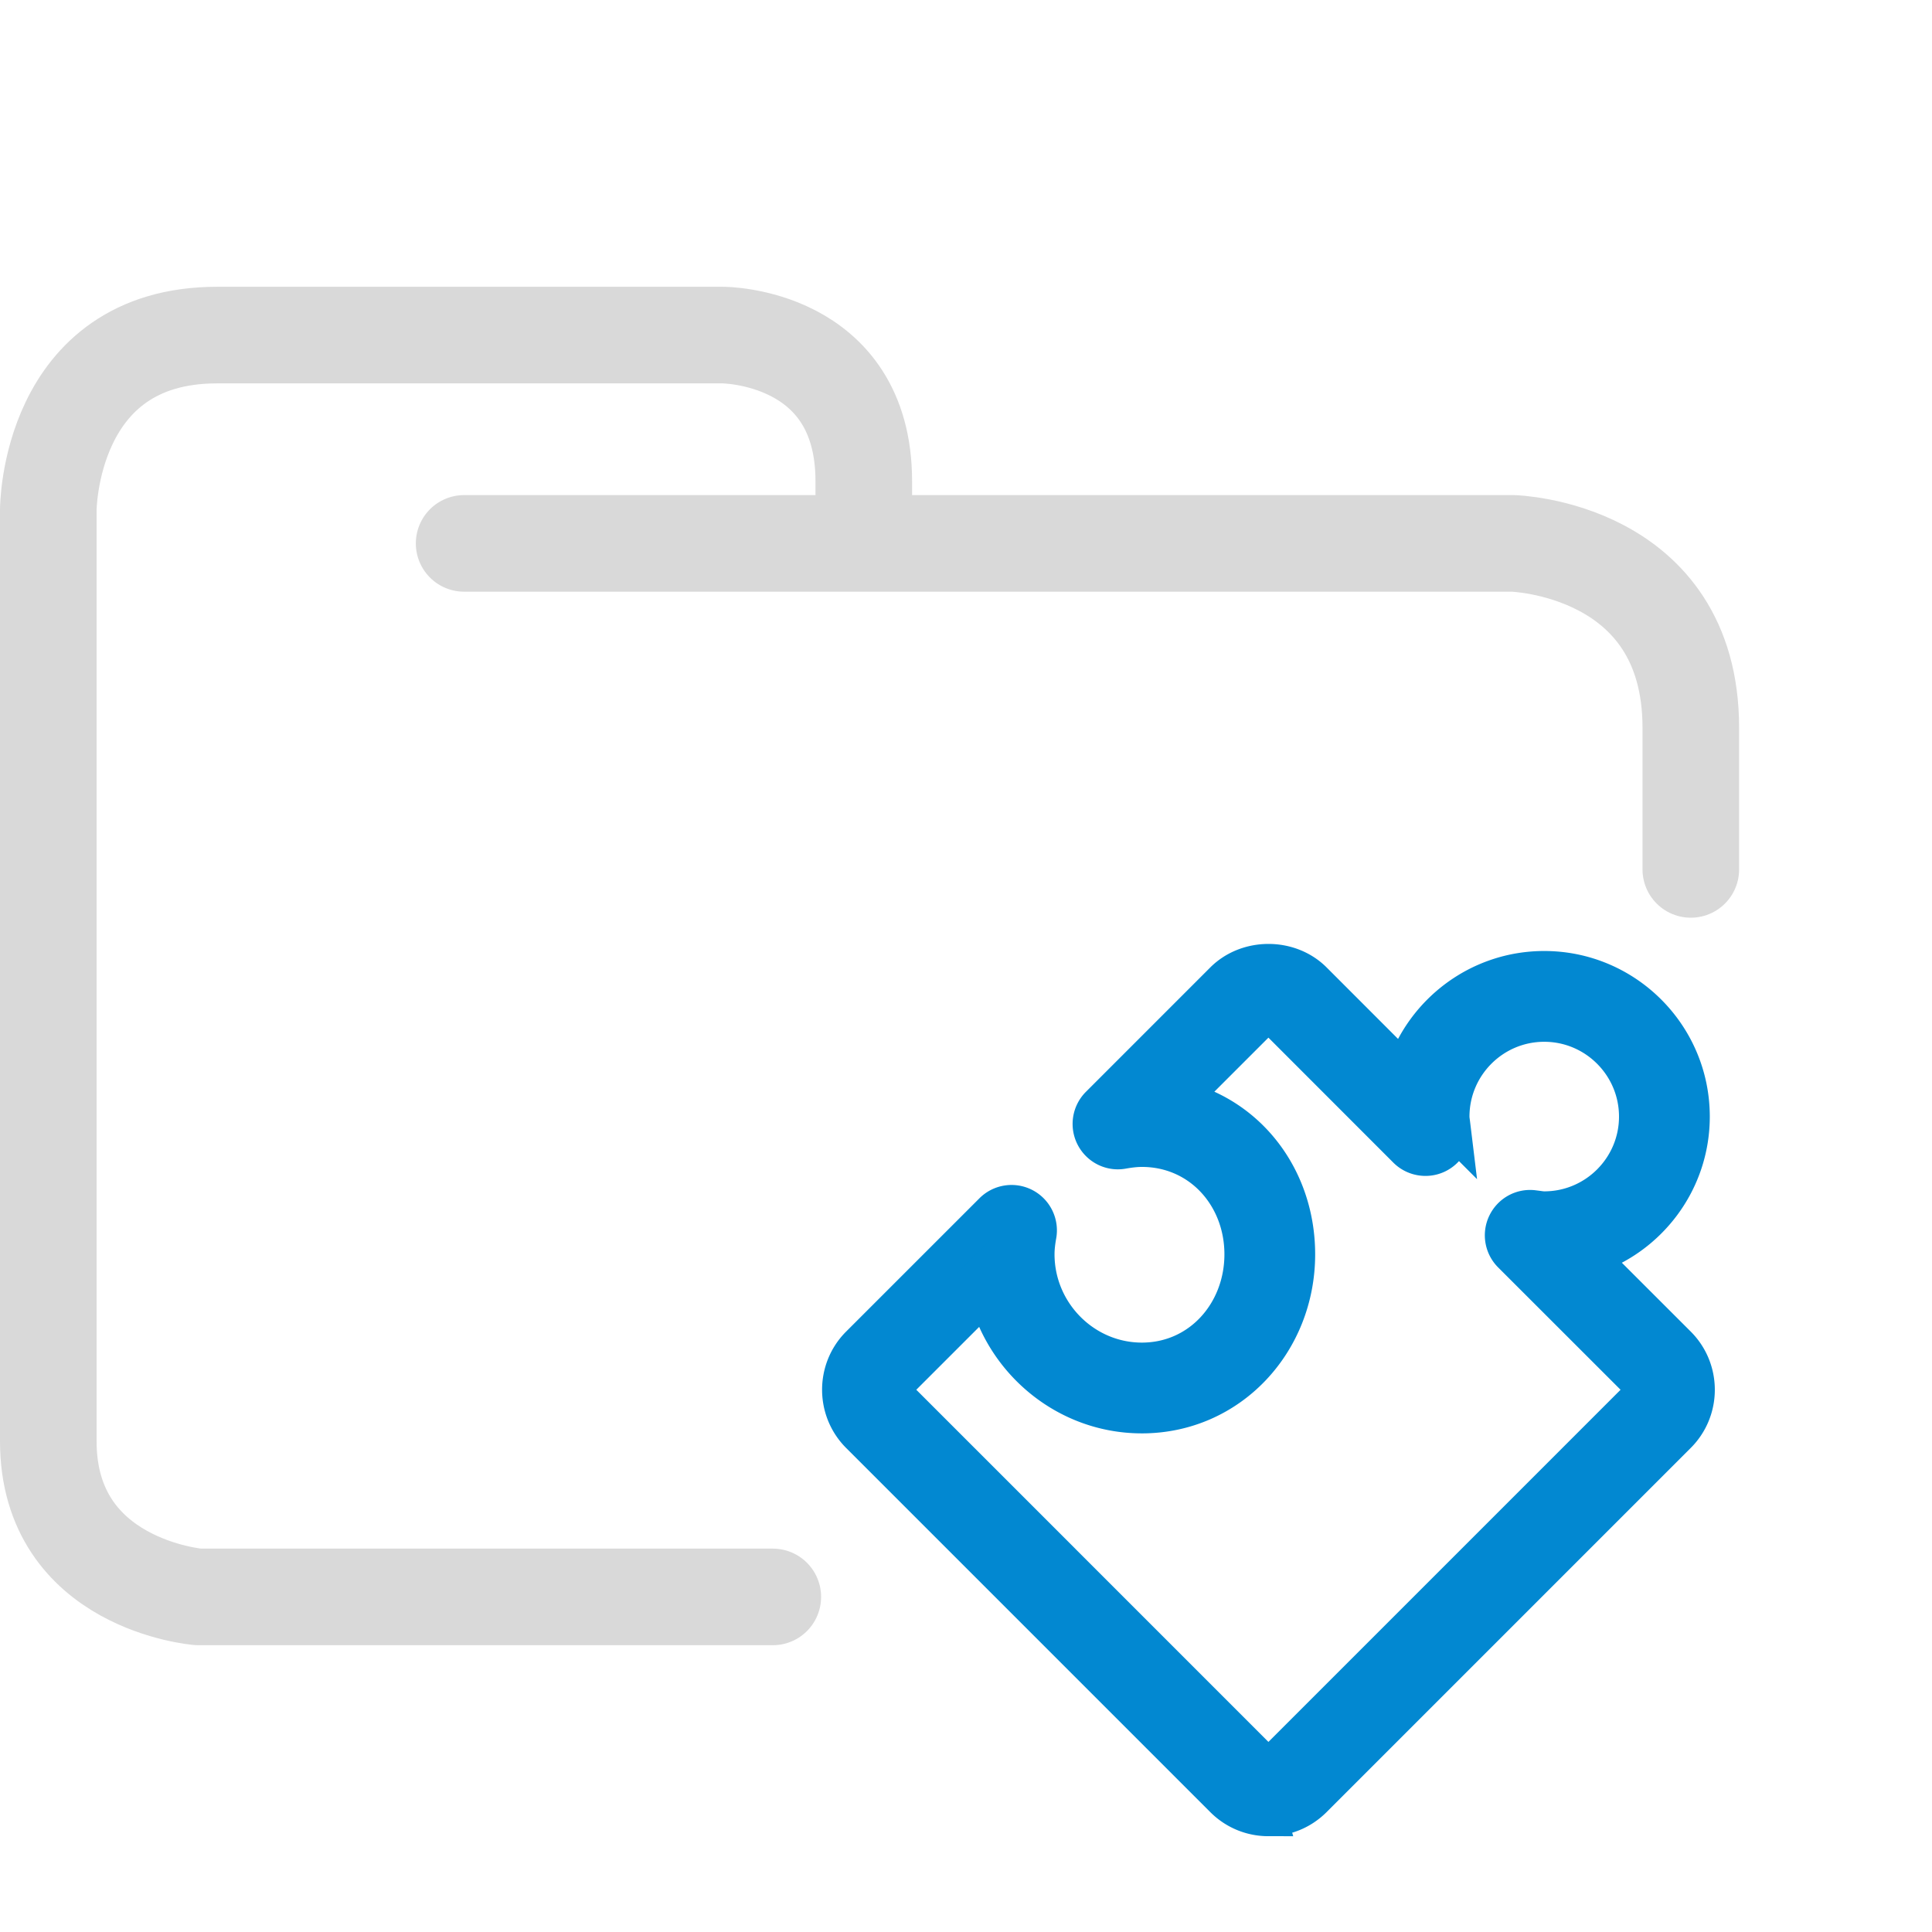 <?xml version="1.0" encoding="UTF-8" standalone="no"?>
<!-- Created with Inkscape (http://www.inkscape.org/) -->

<svg
   width="100.0px"
   height="100.0px"
   viewBox="0 0 100.0 100.0"
   version="1.1"
   id="SVGRoot"
   sodipodi:docname="folder_plugins.svg"
   inkscape:version="1.2.1 (9c6d41e410, 2022-07-14)"
   xmlns:inkscape="http://www.inkscape.org/namespaces/inkscape"
   xmlns:sodipodi="http://sodipodi.sourceforge.net/DTD/sodipodi-0.dtd"
   xmlns="http://www.w3.org/2000/svg"
   xmlns:svg="http://www.w3.org/2000/svg">
  <sodipodi:namedview
     id="namedview137"
     pagecolor="#676a5f"
     bordercolor="#000000"
     borderopacity="0.25"
     inkscape:showpageshadow="2"
     inkscape:pageopacity="0"
     inkscape:pagecheckerboard="true"
     inkscape:deskcolor="#d1d1d1"
     inkscape:document-units="px"
     showgrid="true"
     inkscape:zoom="6.5176587"
     inkscape:cx="48.943956"
     inkscape:cy="68.813054"
     inkscape:window-width="1309"
     inkscape:window-height="718"
     inkscape:window-x="2193"
     inkscape:window-y="97"
     inkscape:window-maximized="0"
     inkscape:current-layer="layer1">
    <inkscape:grid
       type="xygrid"
       id="grid260" />
  </sodipodi:namedview>
  <defs
     id="defs132">
    <linearGradient
       id="linearGradient2281"
       inkscape:swatch="solid">
      <stop
         style="stop-color:#000000;stop-opacity:1;"
         offset="0"
         id="stop2279" />
    </linearGradient>
  </defs>
  <g
     inkscape:label="Calque 1"
     inkscape:groupmode="layer"
     id="layer1">
    <path
       style="display:none;fill:none;stroke:#d9d9d9;stroke-width:5;stroke-linecap:round;stroke-linejoin:round;stroke-dasharray:none;stroke-opacity:1;paint-order:fill markers stroke"
       d="M 77.454,80 H 25.25 c -6.246,0 -10,-3.98 -10,-10 V 45.078 42.869 c 0,-4.714 5.286,-10 10,-10 l 23.987,2.4e-5 v -2.755 c 0,-4.714 5.286,-10 10,-10 H 77.454 c 4.714,0 10,5.286 10,10 V 70 c 0,6.246 -3.98,10 -10,10 z"
       id="path2277"
       sodipodi:nodetypes="ssscsscssssss" />
    <path
       style="display:none;fill:none;stroke:#d9d9d9;stroke-width:5;stroke-linecap:round;stroke-linejoin:round;stroke-opacity:1;paint-order:fill markers stroke"
       d="M 49.237,32.869 H 87.454"
       id="path5270"
       sodipodi:nodetypes="cc" />
    <path
       d="m 31.156,31.619 c -1.046,0 -1.893,0.848 -1.893,1.893 0,1.046 0.848,1.893 1.893,1.893 z m 55.266,9.467 v 32.189 h 3.787 V 41.087 Z M 80.742,78.957 H 19.677 v 3.787 H 80.742 Z M 13.996,73.276 V 33.513 h -3.787 v 39.763 z m 0,-39.763 v -1.657 h -3.787 v 1.657 z m 36.213,1.893 H 80.742 V 31.619 H 50.209 Z M 13.996,31.856 c 0,-3.137 2.543,-5.68 5.68,-5.68 v -3.787 c -5.229,0 -9.467,4.239 -9.467,9.467 z m 5.68,47.101 c -3.137,0 -5.68,-2.543 -5.68,-5.68 h -3.787 c 0,5.229 4.239,9.467 9.467,9.467 z M 86.422,73.276 c 0,3.137 -2.543,5.68 -5.68,5.68 v 3.787 c 5.229,0 9.467,-4.239 9.467,-9.467 z M 42.635,26.175 c 3.137,0 5.68,2.543 5.68,5.68 h 3.787 c 0,-5.229 -4.239,-9.467 -9.467,-9.467 z m 47.574,14.911 c 0,-5.229 -4.239,-9.467 -9.467,-9.467 v 3.787 c 3.137,0 5.68,2.543 5.68,5.68 z M 19.677,26.175 H 31.156 V 22.388 H 19.677 Z m 11.479,0 h 11.479 v -3.787 h -11.479 z m 19.053,5.444 H 31.156 v 3.787 h 19.053 z m -1.893,0.237 v 1.657 h 3.787 v -1.657 z"
       fill="#d9d9d9"
       id="path5187"
       style="display:none;stroke-width:0.473" />
    <path
       style="fill:none;stroke:#d9d9d9;stroke-width:5;stroke-linecap:round;stroke-linejoin:round;stroke-dasharray:none;stroke-opacity:1;paint-order:fill markers stroke"
       d="m 24.023,28.126 h 54.286 c 0,0 9.207,0.248 9.207,9.543 V 45 M 40,82.656 H 10.272 c 0,0 -7.772,-0.62 -7.772,-8.056 V 26.391 c 0,0 0,-9.047 8.729,-9.047 h 26.186 c 0,0 7.294,0 7.294,7.56 v 2.974"
       id="path5390"
       sodipodi:nodetypes="ccscccscscsc" />
    <path
       style="display:none;fill:none;stroke:#bf4646;stroke-width:5;stroke-linecap:round;stroke-linejoin:round;stroke-dasharray:none;stroke-opacity:1;paint-order:fill markers stroke"
       d="M 49.66,64.745 V 77.992 H 76.377 V 89.128 L 91.853,70.889 76.54,52.842 v 11.903 z"
       id="path62004" />
    <path
       fill="currentColor"
       d="m 65.654,94.075 c -0.876,0 -1.701,-0.34 -2.322,-0.959 L 44.475,74.259 c -1.276,-1.282 -1.276,-3.368 -0.003,-4.647 l 6.908,-6.907 c 0.427,-0.426 1.081,-0.528 1.617,-0.248 0.534,0.279 0.826,0.874 0.721,1.467 -0.071,0.395 -0.102,0.713 -0.102,0.999 0,3.024 2.461,5.536 5.487,5.536 3.028,0 5.239,-2.512 5.239,-5.536 0,-3.028 -2.211,-5.49 -5.239,-5.49 -0.283,0 -0.599,0.032 -0.995,0.102 -0.599,0.111 -1.188,-0.187 -1.467,-0.721 -0.279,-0.536 -0.178,-1.191 0.248,-1.617 l 6.441,-6.442 c 1.248,-1.242 3.405,-1.239 4.647,-0.003 l 4.715,4.718 c 0.984,-3.059 3.857,-5.28 7.238,-5.28 4.192,0 7.602,3.412 7.602,7.605 0,3.381 -2.22,6.253 -5.28,7.236 l 4.581,4.578 c 1.279,1.282 1.279,3.368 0.001,4.648 l -18.855,18.856 c -0.623,0.621 -1.448,0.961 -2.325,0.961 z M 51.091,66.904 46.43,71.564 c -0.201,0.203 -0.201,0.537 0.003,0.742 l 18.851,18.852 c 0.265,0.262 0.473,0.265 0.742,-0.003 L 84.877,72.304 c 0.203,-0.204 0.203,-0.536 -0.001,-0.741 l -6.649,-6.645 c -0.416,-0.416 -0.524,-1.051 -0.268,-1.579 0.256,-0.529 0.814,-0.843 1.405,-0.771 l 0.211,0.027 c 0.116,0.016 0.232,0.035 0.354,0.035 2.667,0 4.837,-2.168 4.837,-4.834 0,-2.669 -2.17,-4.84 -4.837,-4.84 -2.666,0 -4.836,2.171 -4.836,4.84 0,0.111 0.017,0.218 0.032,0.327 l 0.03,0.247 a 1.383,1.383 0 0 1 -0.779,1.395 c -0.525,0.251 -1.159,0.143 -1.573,-0.27 l -6.78,-6.784 c -0.265,-0.262 -0.473,-0.265 -0.742,0.003 l -4.196,4.196 c 3.598,0.891 6.021,4.146 6.021,8.015 0,4.55 -3.453,8.3 -8.005,8.3 -3.868,-6.91e-4 -7.122,-2.725 -8.011,-6.32 z"
       id="path90962"
       style="fill:#0288d1;fill-opacity:1;stroke:#0288d1;stroke-width:1.933;stroke-dasharray:none;stroke-opacity:1" />
  </g>
</svg>
